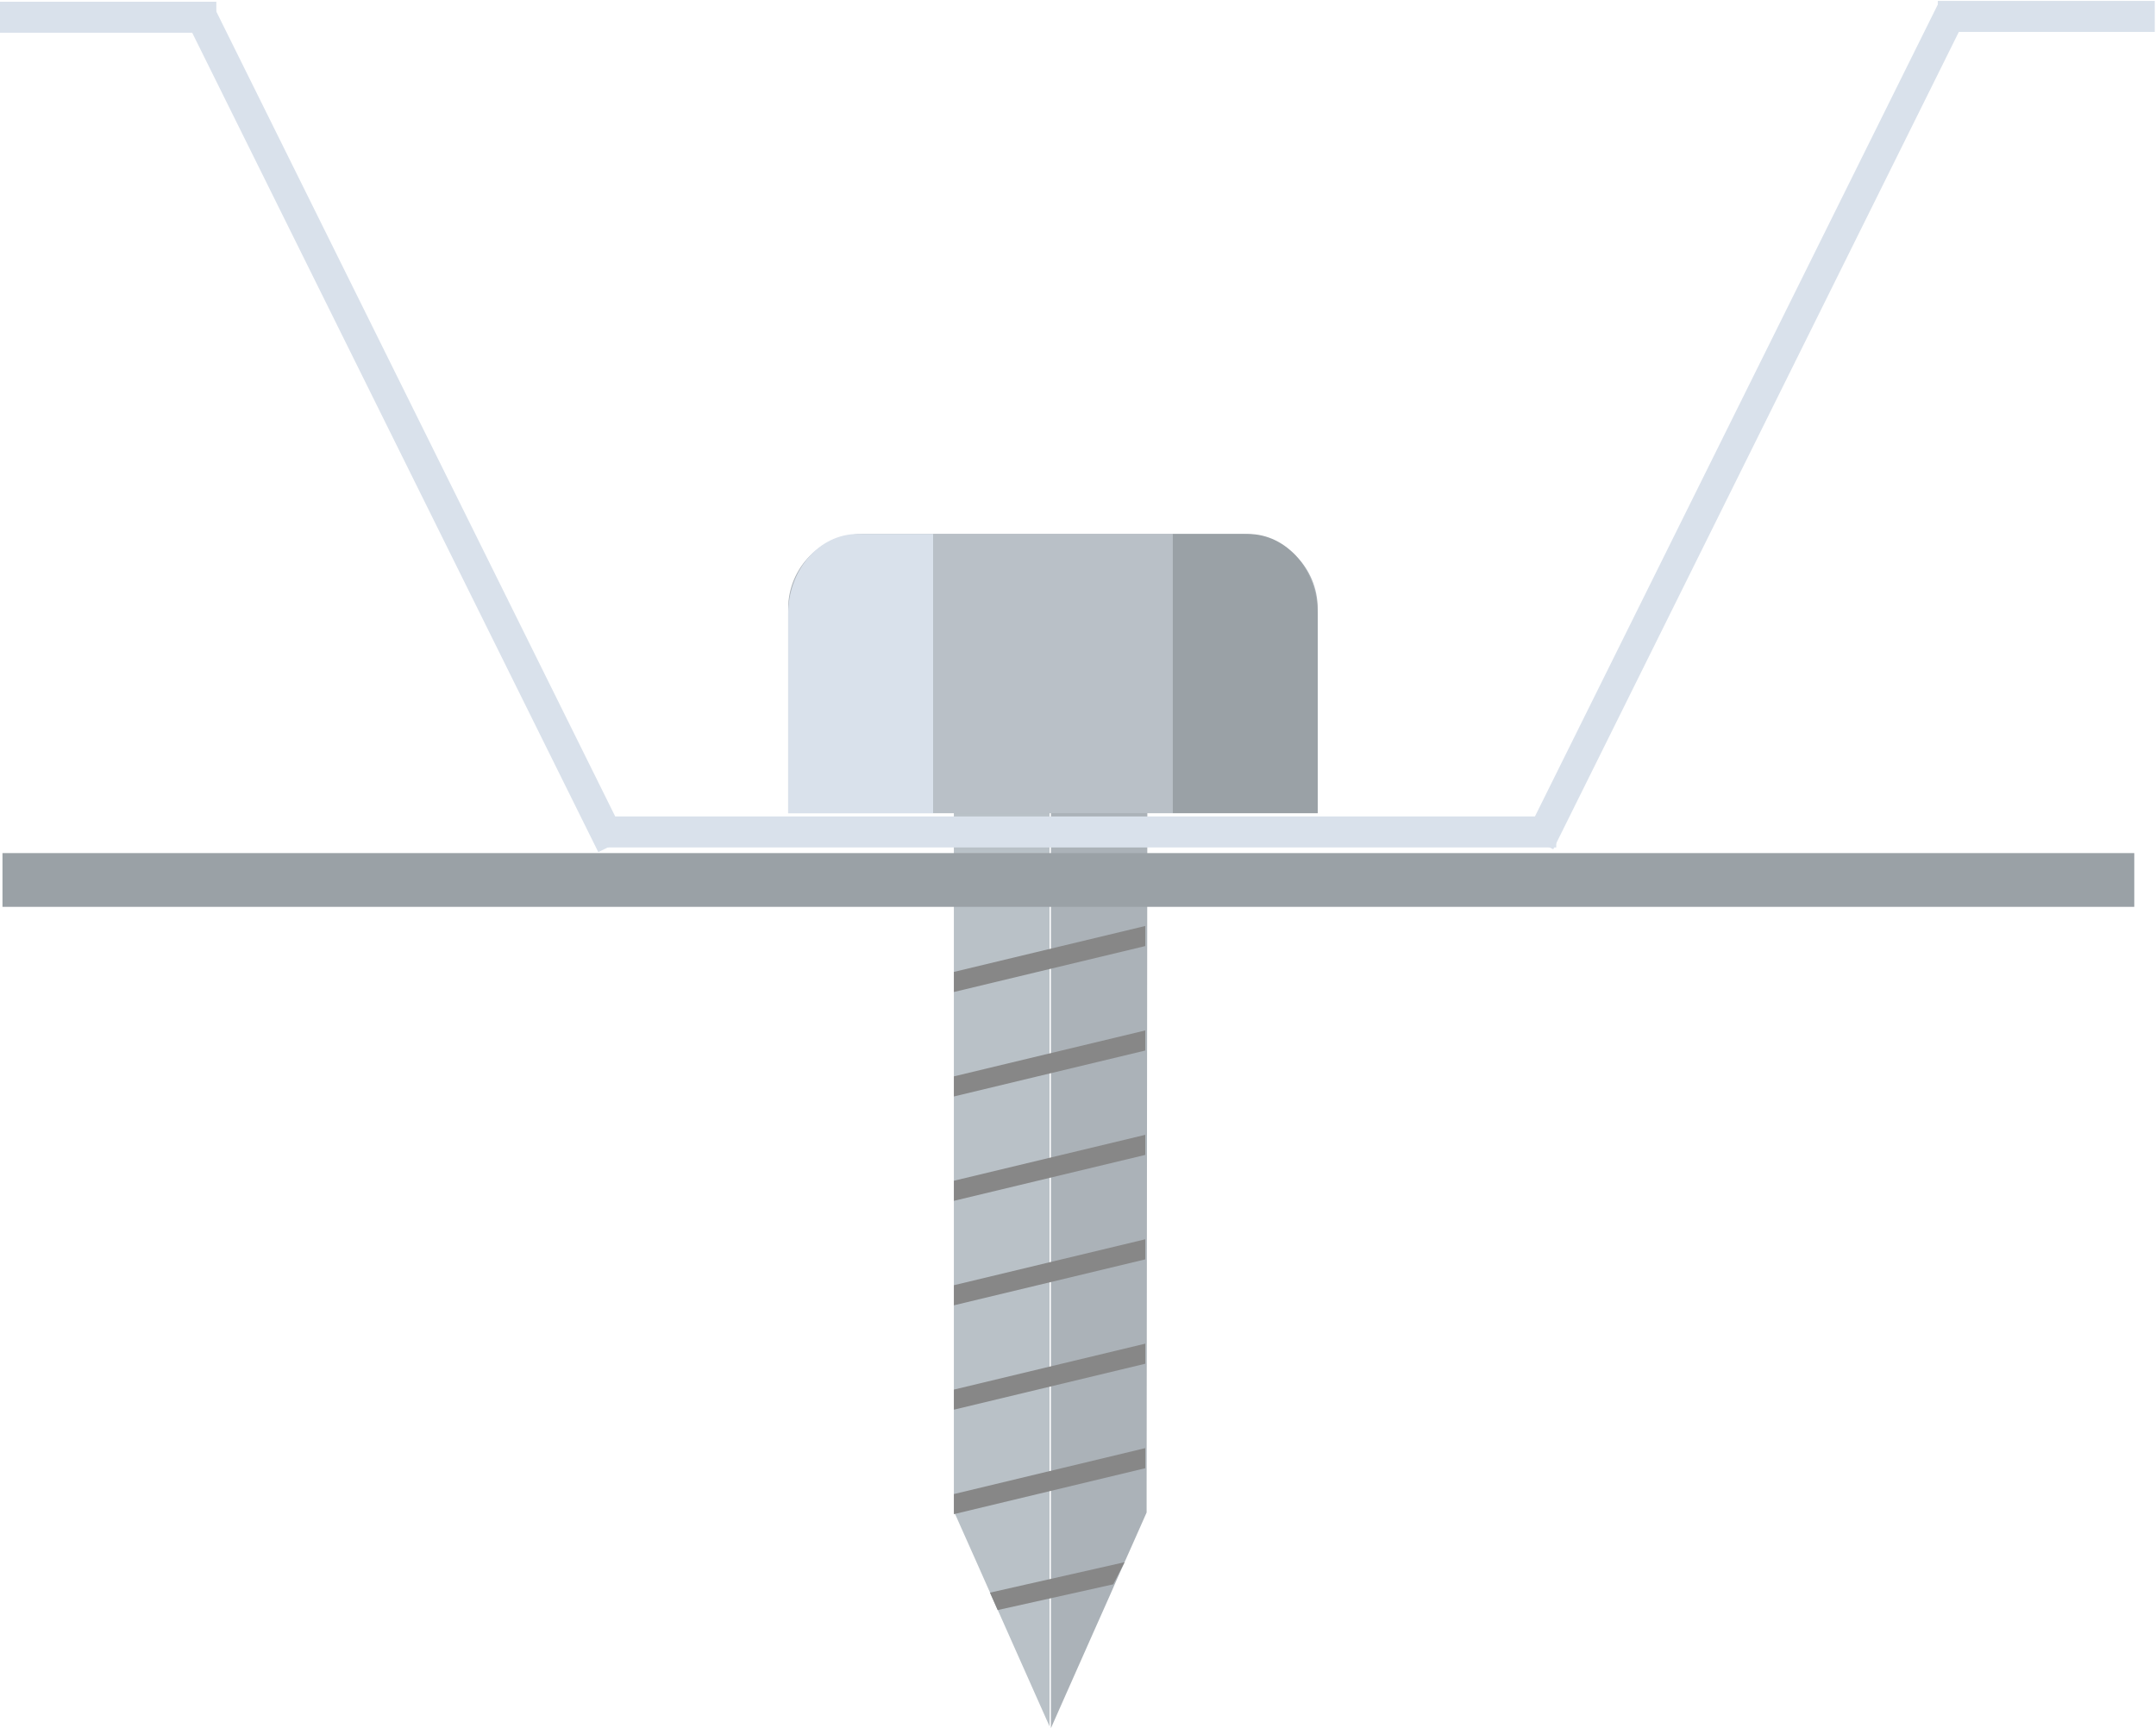 <?xml version="1.0" encoding="UTF-8" standalone="no"?>
<!-- Created with Inkscape (http://www.inkscape.org/) -->

<svg
   version="1.1"
   id="svg52"
   width="2251.47"
   height="1804.625"
   viewBox="0 0 2251.47 1804.625"
   sodipodi:docname="valley.svg"
   inkscape:version="1.2.1 (9c6d41e, 2022-07-14)"
   xmlns:inkscape="http://www.inkscape.org/namespaces/inkscape"
   xmlns:sodipodi="http://sodipodi.sourceforge.net/DTD/sodipodi-0.dtd"
   xmlns="http://www.w3.org/2000/svg"
   xmlns:svg="http://www.w3.org/2000/svg">
  <defs
     id="defs56" />
  <sodipodi:namedview
     id="namedview54"
     pagecolor="#ffffff"
     bordercolor="#000000"
     borderopacity="0.25"
     inkscape:showpageshadow="2"
     inkscape:pageopacity="0.0"
     inkscape:pagecheckerboard="0"
     inkscape:deskcolor="#d1d1d1"
     showgrid="false"
     inkscape:zoom="0.109375"
     inkscape:cx="1065.1429"
     inkscape:cy="653.71429"
     inkscape:window-width="1848"
     inkscape:window-height="1016"
     inkscape:window-x="1992"
     inkscape:window-y="27"
     inkscape:window-maximized="1"
     inkscape:current-layer="g62">
    <inkscape:page
       x="0"
       y="0"
       id="page58"
       width="2251.47"
       height="1804.625" />
  </sodipodi:namedview>
  <g
     id="g60"
     inkscape:groupmode="layer"
     inkscape:label="Page 1"
     transform="matrix(1.333,0,0,-1.333,-2799.694,3796.328)">
    <g
       id="g62"
       transform="matrix(0.1,0,0,0.1,-1.588,-13.759)">
      <g
         id="g120"
         transform="scale(1.131)" />
      <g
         id="g124"
         transform="scale(1.131)" />
      <g
         id="g128"
         transform="scale(1.071)" />
      <g
         id="g132"
         transform="scale(1.057)" />
      <g
         id="g136"
         transform="scale(1.044)" />
      <g
         id="g140"
         transform="scale(1.03)" />
      <g
         id="g326-9"
         transform="matrix(2.195,0,0,1.077,-6537.445,11433.489)">
        <path
           d="m 15958.5,10052.6 v -5092 l 62.5,-285.98 13.2,-60.17 58.5,-268.76 14.9,-68.1 56.8,-260.51 14.9,-68.42 56.9,-260.51 14.9,-68.42 48.9,-223.79 v 6656.66 h -341.5"
           style="fill:#b9c1c7;fill-opacity:1;fill-rule:nonzero;stroke:none"
           id="path328-1" />
      </g>
      <g
         id="g330-2"
         transform="matrix(2.242,0,0,1.103,-6537.445,11408.071)">
        <path
           d="m 16032.3,3643.32 61.9,283.63 16.2,74.14 62.1,283.59 15.9,74.14 62.1,283.59 16.2,74.14 30.8,141.5 v 204.94 l 2.5,4781.77 h -336.9 V 3325.74 l 53,243.44 16.2,74.14"
           style="fill:#abb2b8;fill-opacity:1;fill-rule:nonzero;stroke:none"
           id="path332-7" />
      </g>
      <g
         id="g334-0"
         transform="matrix(2.241,0,0,2.241,-6537.445,195.472)">
        <path
           d="m 15631,9214.25 669,160.6 v 70.27 l -669,-160.61 v -70.26"
           style="fill:#878787;fill-opacity:1;fill-rule:nonzero;stroke:none"
           id="path336-9" />
      </g>
      <g
         id="g338-3"
         transform="matrix(2.241,0,0,2.241,-6537.445,195.472)">
        <path
           d="m 16300,9009.61 -669,-160.59 v 70.27 l 669,160.59 v -70.27"
           style="fill:#878787;fill-opacity:1;fill-rule:nonzero;stroke:none"
           id="path340-6" />
      </g>
      <g
         id="g342-0"
         transform="matrix(2.241,0,0,2.241,-6537.445,195.472)">
        <path
           d="m 15631,8484.09 669,160.58 v 70.27 l -669,-160.57 v -70.28"
           style="fill:#878787;fill-opacity:1;fill-rule:nonzero;stroke:none"
           id="path344-6" />
      </g>
      <g
         id="g346-2"
         transform="matrix(2.241,0,0,2.241,-6537.445,195.472)">
        <path
           d="m 16300,8279.43 -669,-160.62 v 70.28 l 669,160.62 v -70.28"
           style="fill:#878787;fill-opacity:1;fill-rule:nonzero;stroke:none"
           id="path348-6" />
      </g>
      <g
         id="g350-1"
         transform="matrix(2.241,0,0,2.241,-6537.445,195.472)">
        <path
           d="m 16300,7984.78 v -70.27 l -669,-160.58 v 70.23 l 669,160.62"
           style="fill:#878787;fill-opacity:1;fill-rule:nonzero;stroke:none"
           id="path352-8" />
      </g>
      <g
         id="g354-7"
         transform="matrix(2.241,0,0,2.241,-6537.445,195.472)">
        <path
           d="m 16300,7549.27 -669,-160.62 v 70.27 l 669,160.63 v -70.28"
           style="fill:#878787;fill-opacity:1;fill-rule:nonzero;stroke:none"
           id="path356-9" />
      </g>
      <g
         id="g378-9"
         transform="matrix(3.69,0,0,2.356,-30346.345,6842.92)">
        <path
           d="m 16307.697,4046.8 -24.097,-73.63 -245.463,-85.657 -16.327,57.98"
           style="fill:#878787;fill-opacity:1;fill-rule:nonzero;stroke:none"
           id="path380-7"
           sodipodi:nodetypes="cccc" />
      </g>
      <g
         id="g318-36"
         transform="matrix(2.332,0,0,2.332,5926.551,71.107)" />
      <g
         id="g166-6"
         transform="matrix(1.406,0,0,1.406,9135.067,1515.361)">
        <path
           d="m 15794.3,14744.3 h -2950.4 v 1140.8 c 0,229.2 185.7,414.9 414.9,414.9 h 2120.6 c 229.1,0 414.9,-185.7 414.9,-414.9 v -1140.8"
           style="fill:#abb2b8;fill-opacity:1;fill-rule:nonzero;stroke:none"
           id="path168-6" />
      </g>
      <g
         id="g170-4"
         transform="matrix(1.406,0,0,1.406,9135.067,1515.361)">
        <path
           d="m 13651.7,16300 h -421 c -213.6,0 -386.8,-199.3 -386.8,-445.1 v -1110.6 h 807.8 V 16300"
           style="fill:#d9e1eb;fill-opacity:1;fill-rule:nonzero;stroke:none"
           id="path172-9" />
      </g>
      <g
         id="g174-5"
         transform="matrix(1.406,0,0,1.406,9135.067,1515.361)">
        <path
           d="m 15407.4,16300 h -420.9 v -1555.7 h 807.8 v 1110.6 c 0,245.8 -173.2,445.1 -386.9,445.1"
           style="fill:#9aa1a6;fill-opacity:1;fill-rule:nonzero;stroke:none"
           id="path176-0" />
      </g>
      <g
         id="g230-4"
         transform="matrix(1.406,0,0,1.406,9135.067,1515.361)">
        <path
           d="M 14986.5,14744.3 H 13651.7 V 16300 h 1334.8 v -1555.7"
           style="fill:#b9c0c7;fill-opacity:1;fill-rule:nonzero;stroke:none"
           id="path232-8" />
      </g>
      <rect
         style="fill:#d9e1eb;fill-opacity:1;stroke-width:5.726"
         id="rect4727"
         width="7509.542"
         height="242.925"
         x="25701.014"
         y="-22220.141"
         transform="scale(1,-1)" />
      <rect
         style="fill:#9aa1a6;fill-opacity:1;stroke-width:11.243"
         id="rect4727-3"
         width="16700.703"
         height="421.154"
         x="21038.236"
         y="-21933.023"
         transform="scale(1,-1)" />
      <rect
         style="fill:#d9e1eb;fill-opacity:1;stroke-width:2.724"
         id="rect4727-47"
         width="1699.986"
         height="242.925"
         x="21013.578"
         y="-28603.684"
         transform="scale(1,-1)" />
      <rect
         style="fill:#d9e1eb;fill-opacity:1;stroke-width:2.724"
         id="rect4727-47-6"
         width="1699.986"
         height="242.925"
         x="36199.621"
         y="-28610.051"
         transform="scale(1,-1)" />
      <rect
         style="fill:#d9e1eb;fill-opacity:1;stroke-width:5.645"
         id="rect4727-4"
         width="7298.056"
         height="242.925"
         x="-15543.754"
         y="-33018.621"
         transform="matrix(0.444,-0.896,-0.896,-0.444,0,0)" />
      <rect
         style="fill:#d9e1eb;fill-opacity:1;stroke-width:5.645"
         id="rect4727-4-4"
         width="7298.056"
         height="242.925"
         x="-41722.199"
         y="19725.57"
         transform="rotate(-116.387)" />
    </g>
  </g>
</svg>
